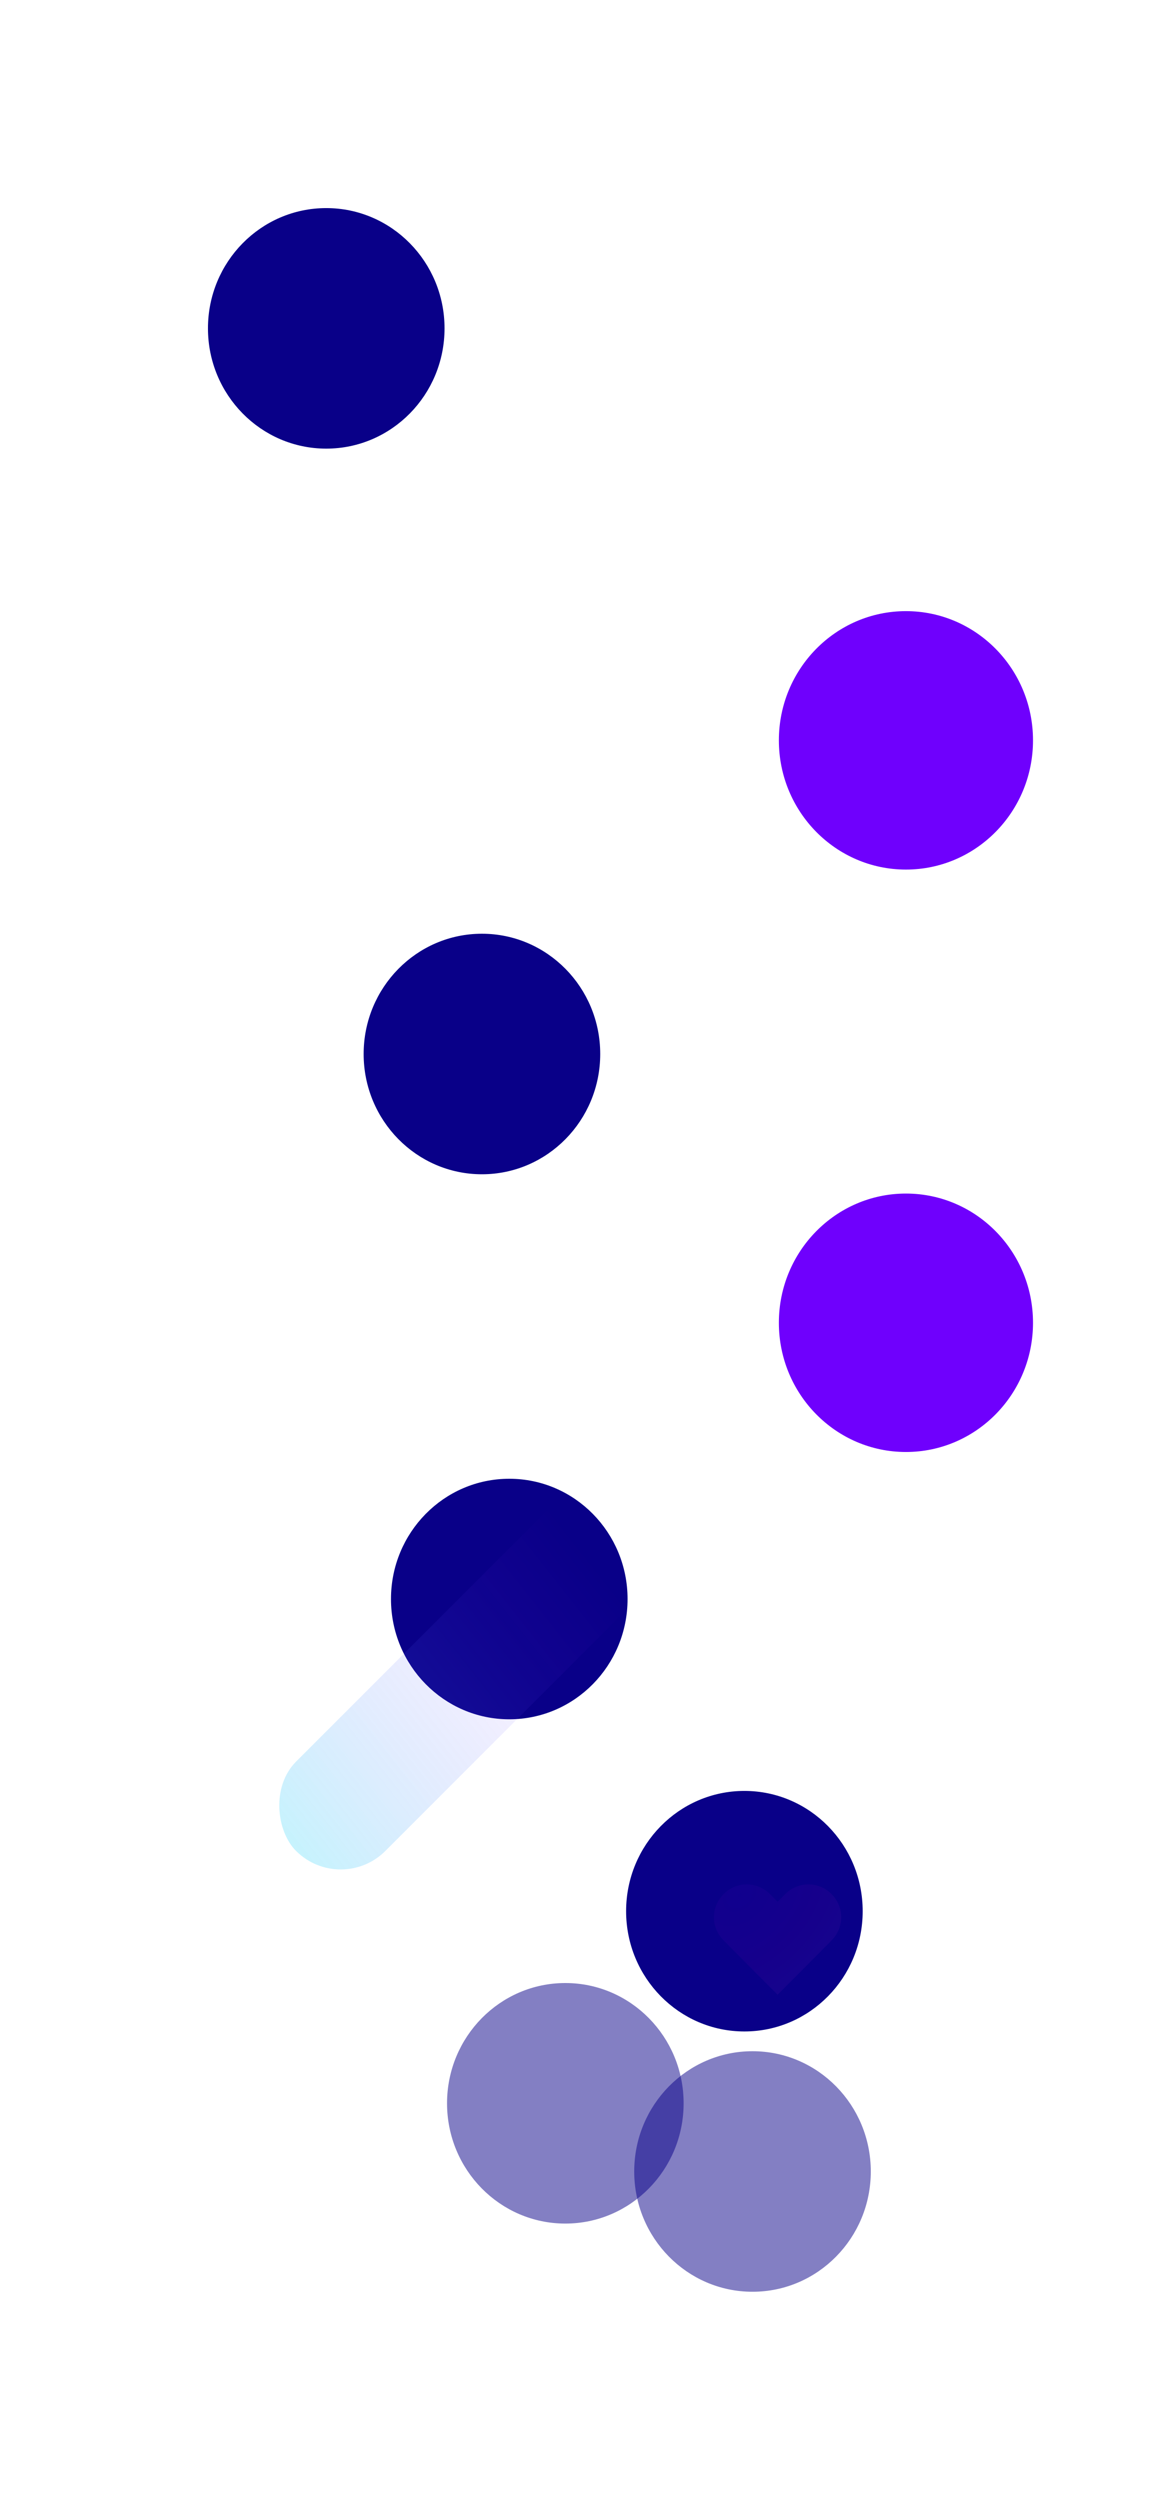 <svg width="5096" height="10872" viewBox="0 0 5096 10872" fill="none" xmlns="http://www.w3.org/2000/svg">
<g filter="url(#filter0_f_2020_32490)">
<ellipse cx="2216.28" cy="6954.37" rx="514.789" ry="523.08" fill="#090088"/>
</g>
<rect opacity="0.25" width="2629.4" height="549.607" rx="274.803" transform="matrix(0.707 -0.707 -0.707 -0.707 1482.77 8244.29)" fill="url(#paint0_linear_2020_32490)"/>
<g filter="url(#filter1_f_2020_32490)">
<ellipse cx="3239.49" cy="8312.02" rx="514.789" ry="523.08" fill="#090088"/>
</g>
<g filter="url(#filter2_f_2020_32490)">
<ellipse cx="2460.23" cy="9147.54" rx="514.789" ry="523.08" fill="#090088" fill-opacity="0.5"/>
</g>
<g filter="url(#filter3_f_2020_32490)">
<ellipse cx="3274.79" cy="9444.08" rx="514.789" ry="523.08" fill="#090088" fill-opacity="0.5"/>
</g>
<path opacity="0.05" d="M3618.67 8439.32L3478.95 8580.15L3383.9 8675.31L3288.85 8580.15L3149.13 8439.32C3093.05 8383.17 3093.05 8293.73 3149.13 8237.58C3204.25 8181.43 3294.55 8181.43 3350.63 8237.58L3383.9 8270.88L3417.16 8237.58C3473.24 8181.43 3563.54 8181.43 3618.67 8237.58C3674.75 8293.73 3674.75 8383.17 3618.67 8439.32Z" fill="url(#paint1_radial_2020_32490)"/>
<g filter="url(#filter4_f_2020_32490)">
<ellipse cx="1419.79" cy="1428.08" rx="514.789" ry="523.08" fill="#090088"/>
</g>
<g filter="url(#filter5_f_2020_32490)">
<ellipse cx="3942.5" cy="3219.91" rx="553" ry="562" fill="#6F00FD"/>
</g>
<g filter="url(#filter6_f_2020_32490)">
<ellipse cx="3942.5" cy="5752.91" rx="553" ry="562" fill="#6F00FD"/>
</g>
<g filter="url(#filter7_f_2020_32490)">
<ellipse cx="2097.29" cy="4583.99" rx="514.789" ry="523.08" fill="#090088"/>
</g>
<defs>
<filter id="filter0_f_2020_32490" x="797.025" y="5526.83" width="2838.5" height="2855.08" filterUnits="userSpaceOnUse" color-interpolation-filters="sRGB">
<feFlood flood-opacity="0" result="BackgroundImageFix"/>
<feBlend mode="normal" in="SourceGraphic" in2="BackgroundImageFix" result="shape"/>
<feGaussianBlur stdDeviation="452.231" result="effect1_foregroundBlur_2020_32490"/>
</filter>
<filter id="filter1_f_2020_32490" x="1820.24" y="6884.48" width="2838.5" height="2855.08" filterUnits="userSpaceOnUse" color-interpolation-filters="sRGB">
<feFlood flood-opacity="0" result="BackgroundImageFix"/>
<feBlend mode="normal" in="SourceGraphic" in2="BackgroundImageFix" result="shape"/>
<feGaussianBlur stdDeviation="452.231" result="effect1_foregroundBlur_2020_32490"/>
</filter>
<filter id="filter2_f_2020_32490" x="1040.98" y="7720" width="2838.5" height="2855.08" filterUnits="userSpaceOnUse" color-interpolation-filters="sRGB">
<feFlood flood-opacity="0" result="BackgroundImageFix"/>
<feBlend mode="normal" in="SourceGraphic" in2="BackgroundImageFix" result="shape"/>
<feGaussianBlur stdDeviation="452.231" result="effect1_foregroundBlur_2020_32490"/>
</filter>
<filter id="filter3_f_2020_32490" x="1855.54" y="8016.54" width="2838.5" height="2855.08" filterUnits="userSpaceOnUse" color-interpolation-filters="sRGB">
<feFlood flood-opacity="0" result="BackgroundImageFix"/>
<feBlend mode="normal" in="SourceGraphic" in2="BackgroundImageFix" result="shape"/>
<feGaussianBlur stdDeviation="452.231" result="effect1_foregroundBlur_2020_32490"/>
</filter>
<filter id="filter4_f_2020_32490" x="0.538" y="0.538" width="2838.5" height="2855.08" filterUnits="userSpaceOnUse" color-interpolation-filters="sRGB">
<feFlood flood-opacity="0" result="BackgroundImageFix"/>
<feBlend mode="normal" in="SourceGraphic" in2="BackgroundImageFix" result="shape"/>
<feGaussianBlur stdDeviation="452.231" result="effect1_foregroundBlur_2020_32490"/>
</filter>
<filter id="filter5_f_2020_32490" x="2789.5" y="2057.91" width="2306" height="2324" filterUnits="userSpaceOnUse" color-interpolation-filters="sRGB">
<feFlood flood-opacity="0" result="BackgroundImageFix"/>
<feBlend mode="normal" in="SourceGraphic" in2="BackgroundImageFix" result="shape"/>
<feGaussianBlur stdDeviation="300" result="effect1_foregroundBlur_2020_32490"/>
</filter>
<filter id="filter6_f_2020_32490" x="2789.5" y="4590.91" width="2306" height="2324" filterUnits="userSpaceOnUse" color-interpolation-filters="sRGB">
<feFlood flood-opacity="0" result="BackgroundImageFix"/>
<feBlend mode="normal" in="SourceGraphic" in2="BackgroundImageFix" result="shape"/>
<feGaussianBlur stdDeviation="300" result="effect1_foregroundBlur_2020_32490"/>
</filter>
<filter id="filter7_f_2020_32490" x="678.038" y="3156.45" width="2838.5" height="2855.08" filterUnits="userSpaceOnUse" color-interpolation-filters="sRGB">
<feFlood flood-opacity="0" result="BackgroundImageFix"/>
<feBlend mode="normal" in="SourceGraphic" in2="BackgroundImageFix" result="shape"/>
<feGaussianBlur stdDeviation="452.231" result="effect1_foregroundBlur_2020_32490"/>
</filter>
<linearGradient id="paint0_linear_2020_32490" x1="-112.064" y1="402.89" x2="2831.41" y2="54.551" gradientUnits="userSpaceOnUse">
<stop stop-color="#02D9F7"/>
<stop offset="0.65" stop-color="#A000FF" stop-opacity="0"/>
</linearGradient>
<radialGradient id="paint1_radial_2020_32490" cx="0" cy="0" r="1" gradientUnits="userSpaceOnUse" gradientTransform="translate(3220.14 8241.61) rotate(45.38) scale(502.113 701.843)">
<stop stop-color="#9300FF"/>
<stop offset="0.562" stop-color="#FF00E1"/>
<stop offset="1" stop-color="#FF62ED"/>
</radialGradient>
</defs>
</svg>
